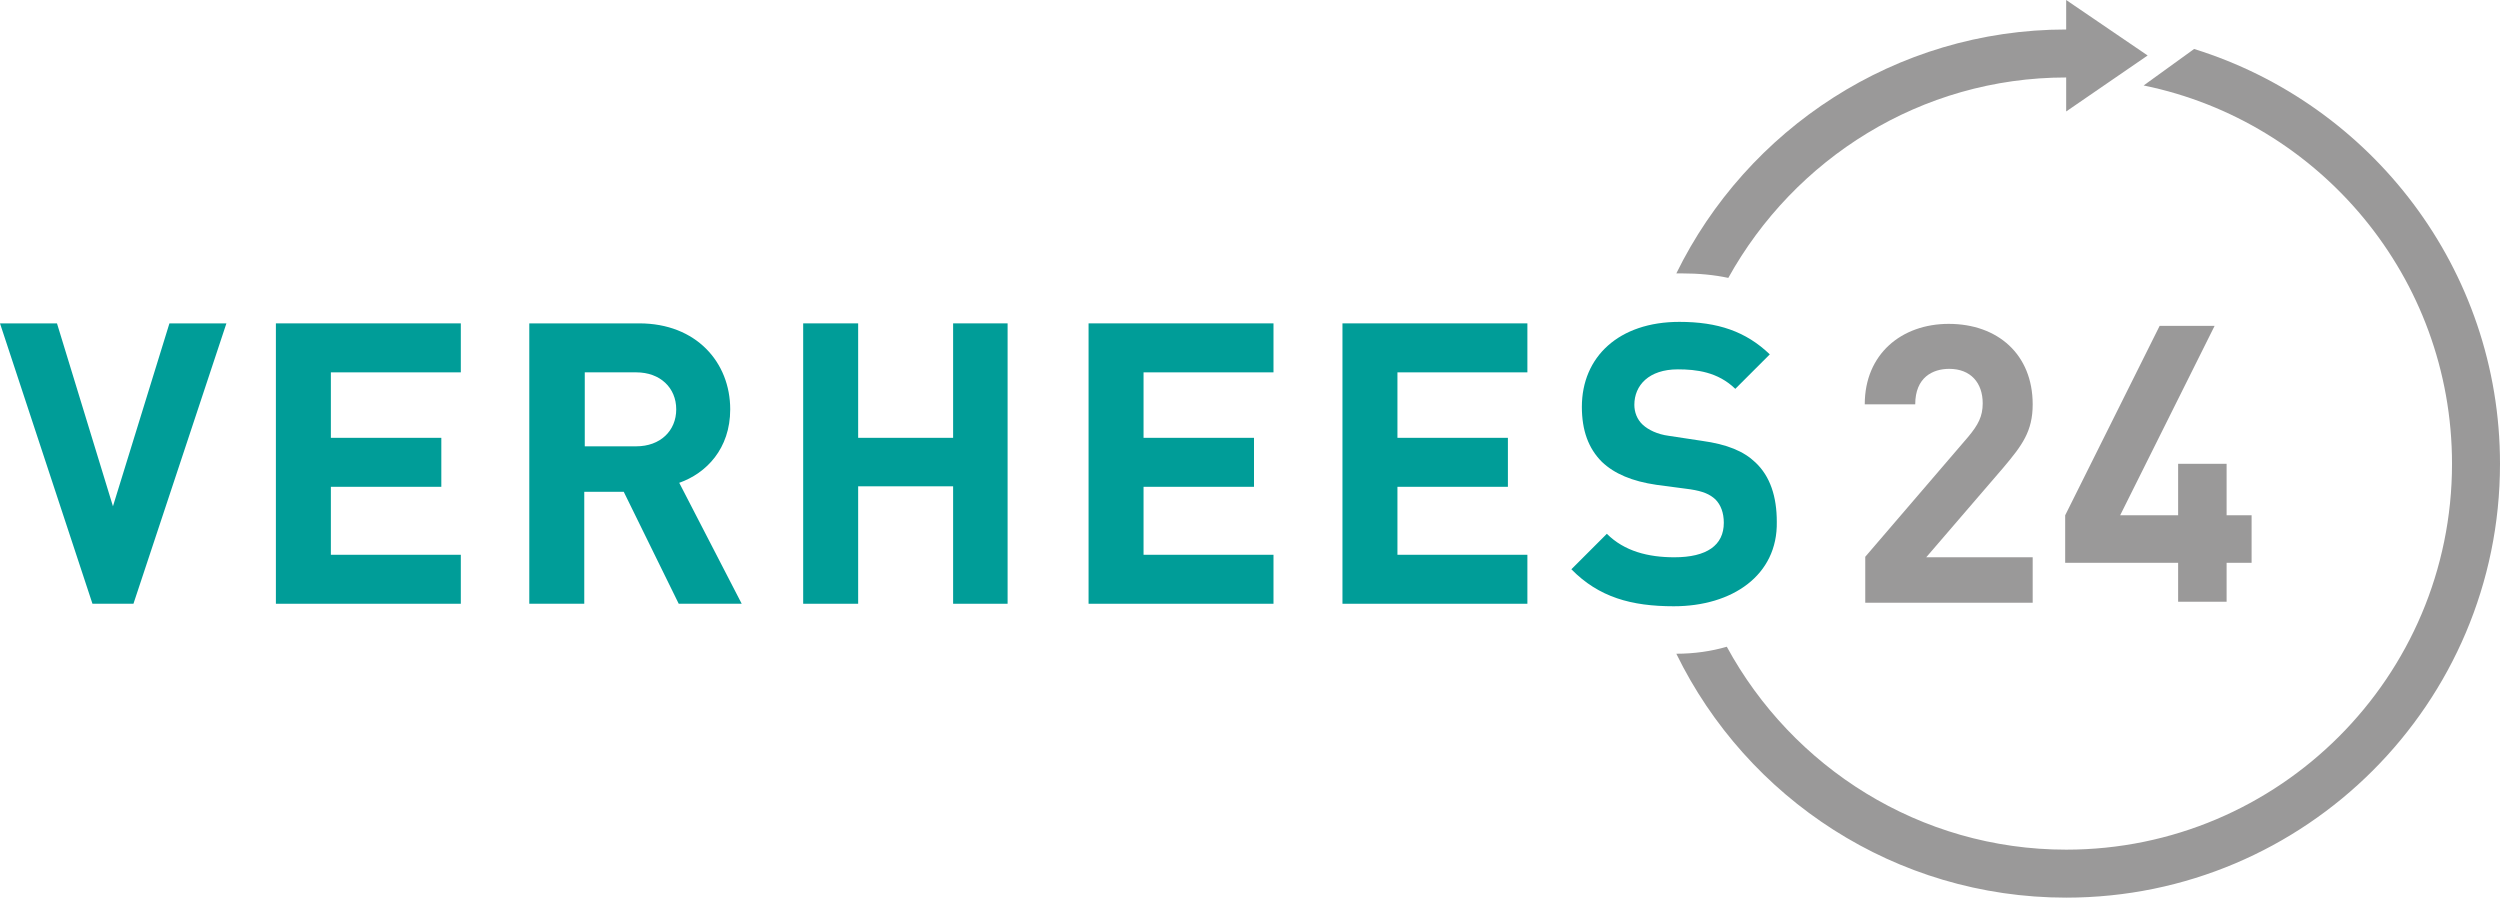 <?xml version="1.0" encoding="utf-8"?>
<!-- Generator: Adobe Illustrator 19.0.0, SVG Export Plug-In . SVG Version: 6.00 Build 0)  -->
<svg version="1.1" id="Laag_1" xmlns="http://www.w3.org/2000/svg" xmlns:xlink="http://www.w3.org/1999/xlink" x="0px" y="0px"
	 viewBox="91.9 294.3 500.2 179.6" style="enable-background:new 91.9 294.3 500.2 179.6;" xml:space="preserve">
<style type="text/css">
	.st0{fill:#009D98;}
	.st1{fill:#9A9999;}
</style>
<g>
	<g>
		<g>
			<polygon class="st0" points="118.6,415.1 110.4,415.1 91.9,359 103.3,359 114.5,395.6 125.8,359 137.2,359 			"/>
		</g>
		<g>
			<polygon class="st0" points="147.1,415.1 147.1,359 184.1,359 184.1,368.8 158.1,368.8 158.1,381.9 180.2,381.9 180.2,391.7 
				158.1,391.7 158.1,405.3 184.1,405.3 184.1,415.1 			"/>
		</g>
		<g>
			<g>
				<path class="st0" d="M227.7,415.1l-11-22.4h-7.9v22.4h-11V359h22c11.4,0,18.2,7.8,18.2,17.2c0,7.9-4.8,12.8-10.2,14.7l12.5,24.2
					H227.7L227.7,415.1z M219.2,368.8h-10.3v14.8h10.3c4.8,0,8-3.1,8-7.4C227.2,371.9,224,368.8,219.2,368.8"/>
			</g>
			<g>
				<polygon class="st0" points="282.6,415.1 282.6,391.6 263.6,391.6 263.6,415.1 252.6,415.1 252.6,359 263.6,359 263.6,381.9 
					282.6,381.9 282.6,359 293.5,359 293.5,415.1 				"/>
			</g>
			<g>
				<polygon class="st0" points="309.7,415.1 309.7,359 346.7,359 346.7,368.8 320.7,368.8 320.7,381.9 342.8,381.9 342.8,391.7 
					320.7,391.7 320.7,405.3 346.7,405.3 346.7,415.1 				"/>
			</g>
			<g>
				<polygon class="st0" points="360.5,415.1 360.5,359 397.5,359 397.5,368.8 371.5,368.8 371.5,381.9 393.6,381.9 393.6,391.7 
					371.5,391.7 371.5,405.3 397.5,405.3 397.5,415.1 				"/>
			</g>
			<g>
				<path class="st0" d="M426.8,415.6c-8.5,0-15-1.8-20.5-7.4l7.1-7.1c3.5,3.5,8.3,4.7,13.5,4.7c6.5,0,9.9-2.4,9.9-6.9
					c0-2-0.6-3.6-1.7-4.7c-1.1-1-2.4-1.6-5-2l-6.8-0.9c-4.8-0.7-8.4-2.2-10.9-4.6c-2.7-2.7-4-6.3-4-11c0-10,7.4-17,19.5-17
					c7.7,0,13.3,1.9,18.1,6.5l-6.9,6.9c-3.5-3.4-7.8-3.9-11.5-3.9c-5.8,0-8.7,3.2-8.7,7.1c0,1.4,0.5,2.9,1.7,4
					c1.1,1,2.9,1.9,5.2,2.2l6.6,1c5.1,0.7,8.4,2.1,10.7,4.3c3,2.8,4.3,6.9,4.3,11.9C447.6,409.4,438.5,415.6,426.8,415.6"/>
			</g>
		</g>
	</g>
	<g>
		<path class="st1" d="M465.1,414.8v-9.1l20.6-24c2-2.4,2.9-4.1,2.9-6.7c0-4.1-2.4-6.9-6.7-6.9c-3.3,0-6.8,1.7-6.8,7.1H465
			c0-10.1,7.4-16.1,16.8-16.1c9.8,0,16.8,6.1,16.8,16.1c0,5.4-2.1,8.2-5.9,12.7l-15.4,17.9h21.3v9.1h-33.5V414.8z"/>
		<path class="st1" d="M537.4,406.9v7.8h-9.7v-7.8h-22.6v-9.5l18.9-37.9h11l-18.9,37.9h11.6v-10.3h9.7v10.3h5v9.5
			C542.4,406.9,537.4,406.9,537.4,406.9z"/>
	</g>
	<g>
		<g>
			<path class="st1" d="M437.7,349.9c13.2-23.8,38.5-40.1,67.6-40.1l0,0v6.8l16.3-11.2l-16.3-11.1v5.9l0,0c-34.2,0-63.9,20-78,48.8
				c0.4,0,0.7,0,1.1,0C431.8,349,434.9,349.3,437.7,349.9z"/>
		</g>
		<g>
			<path class="st1" d="M530.9,304.1l-10.1,7.3c35.2,7.2,61.7,38.4,61.7,75.7c0,42.6-34.6,77.2-77.2,77.2
				c-29.3,0-54.8-16.5-67.9-40.6c-3.1,0.9-6.5,1.4-10.1,1.4c14.1,28.9,43.8,48.8,78,48.8c47.9,0,86.8-38.9,86.8-86.8
				C592.1,348.1,566.3,315.1,530.9,304.1z"/>
		</g>
	</g>
</g>
</svg>
